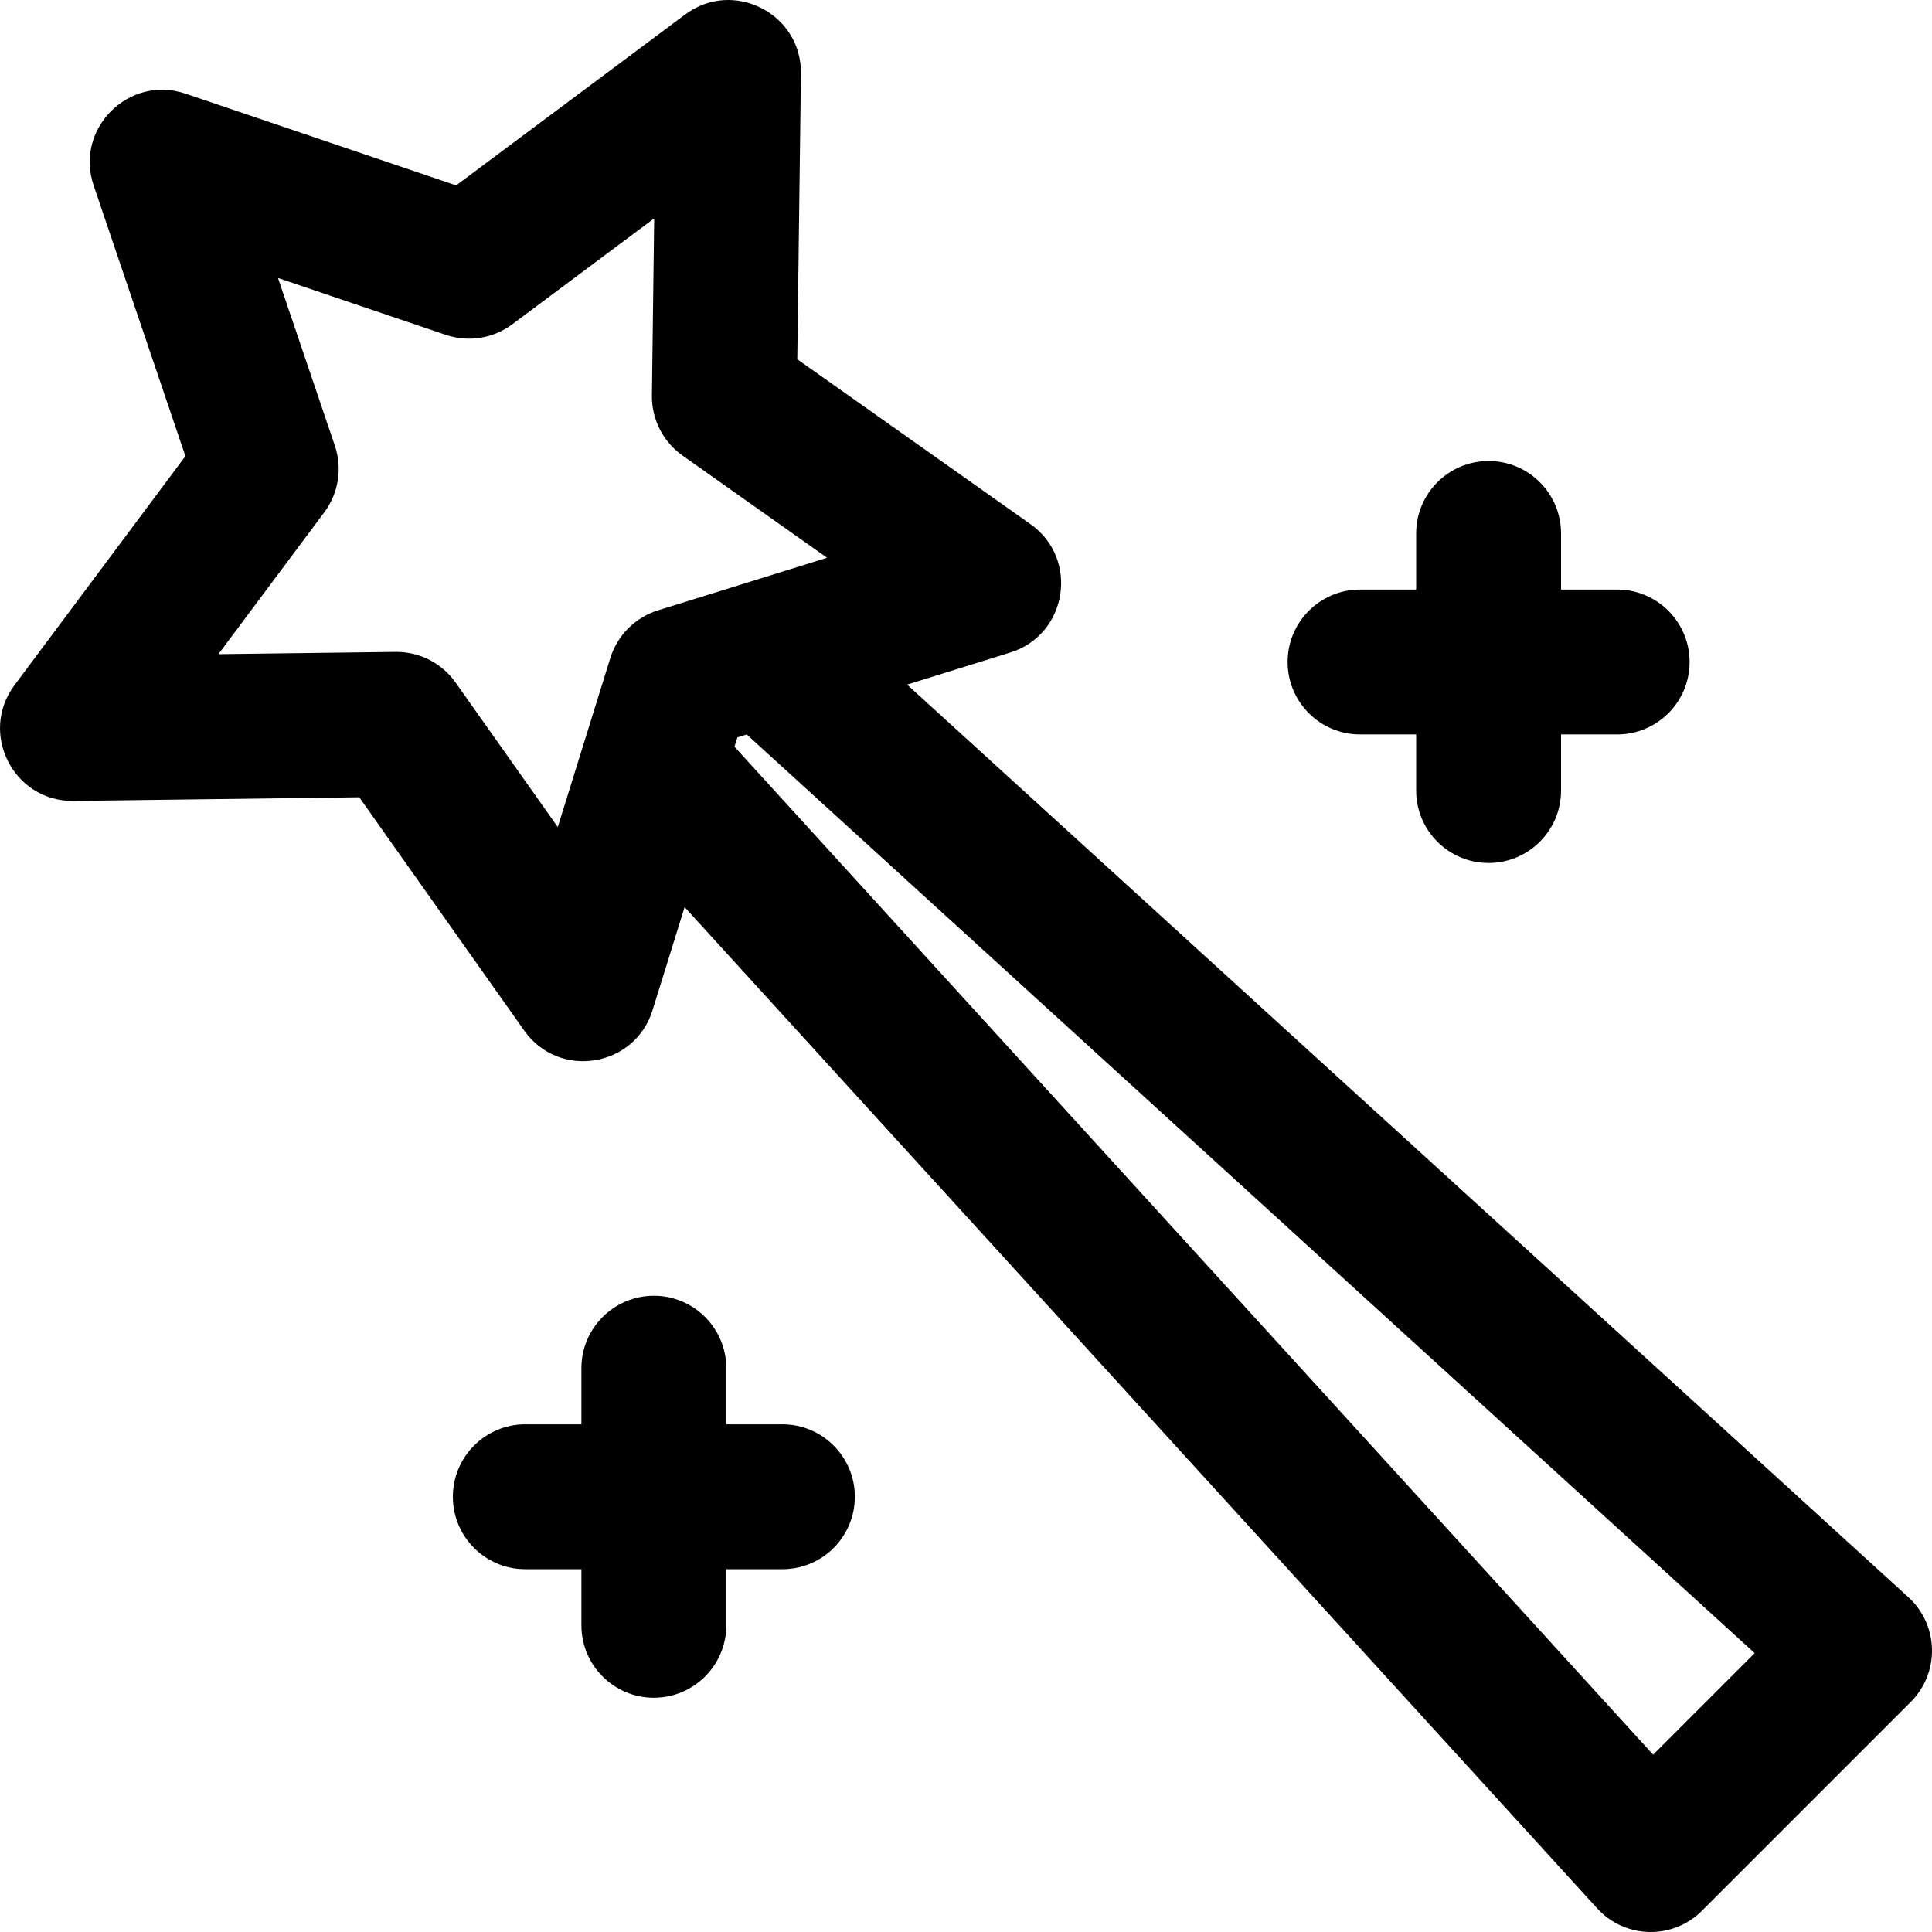 <?xml version="1.0" encoding="iso-8859-1"?>
<!-- Generator: Adobe Illustrator 19.0.0, SVG Export Plug-In . SVG Version: 6.00 Build 0)  -->
<svg xmlns="http://www.w3.org/2000/svg" xmlns:xlink="http://www.w3.org/1999/xlink" version="1.1" id="Layer_1" x="0px" y="0px" viewBox="0 0 512.002 512.002" style="enable-background:new 0 0 512.002 512.002;" xml:space="preserve">
<g>
	<g>
		<path d="M505.736,423.267l-265.34-241.839l27.331-8.499c15.162-4.714,18.358-24.836,5.383-34.008l-61.822-43.714l0.968-75.739    c0.201-15.879-17.942-25.133-30.681-15.632l-60.69,45.295l-71.72-24.314c-15.037-5.097-29.448,9.301-24.346,24.346l24.314,71.72    L3.838,181.574c-9.432,12.638-0.39,30.683,15.386,30.683c0.081,0,0.165,0,0.246-0.001l75.739-0.968l43.714,61.822    c9.203,13.016,29.299,9.763,34.008-5.383l8.499-27.331l241.837,265.34c7.38,8.098,20.026,8.382,27.765,0.643l55.346-55.346    C514.12,443.289,513.827,430.639,505.736,423.267z M174.38,161.744c-6.034,1.875-10.758,6.599-12.633,12.633l-13.931,44.801    l-27.082-38.301c-3.602-5.093-9.449-8.115-15.675-8.115c-0.082,0-0.165,0-0.246,0.001l-46.933,0.6l28.063-37.601    c3.778-5.063,4.825-11.663,2.797-17.647L73.67,73.67l44.446,15.066c5.98,2.03,12.582,0.984,17.647-2.797l37.601-28.063    l-0.6,46.933c-0.081,6.319,2.954,12.273,8.114,15.921l38.304,27.082L174.38,161.744z M438.1,465.007L194.646,197.895l0.771-2.479    l2.479-0.771l267.111,243.454L438.1,465.007z"/>
	</g>
</g>
<g>
	<g>
		<path d="M428.561,156.236h-14.863v-14.863c0-10.603-8.596-19.199-19.199-19.199s-19.199,8.596-19.199,19.199v14.863h-14.864    c-10.603,0-19.199,8.596-19.199,19.199s8.596,19.199,19.199,19.199H375.3v14.863c0,10.603,8.596,19.199,19.199,19.199    s19.199-8.596,19.199-19.199v-14.863h14.863c10.603,0,19.199-8.596,19.199-19.199S439.164,156.236,428.561,156.236z"/>
	</g>
</g>
<g>
	<g>
		<path d="M207.342,377.456h-14.864v-14.863c0-10.603-8.596-19.199-19.199-19.199s-19.199,8.596-19.199,19.199v14.863h-14.863    c-10.603,0-19.199,8.596-19.199,19.199c0,10.603,8.596,19.199,19.199,19.199h14.863v14.863c0,10.603,8.596,19.199,19.199,19.199    s19.199-8.596,19.199-19.199v-14.863h14.864c10.603,0,19.199-8.596,19.199-19.199    C226.541,386.052,217.945,377.456,207.342,377.456z"/>
	</g>
</g>
<g>
</g>
<g>
</g>
<g>
</g>
<g>
</g>
<g>
</g>
<g>
</g>
<g>
</g>
<g>
</g>
<g>
</g>
<g>
</g>
<g>
</g>
<g>
</g>
<g>
</g>
<g>
</g>
<g>
</g>
</svg>
